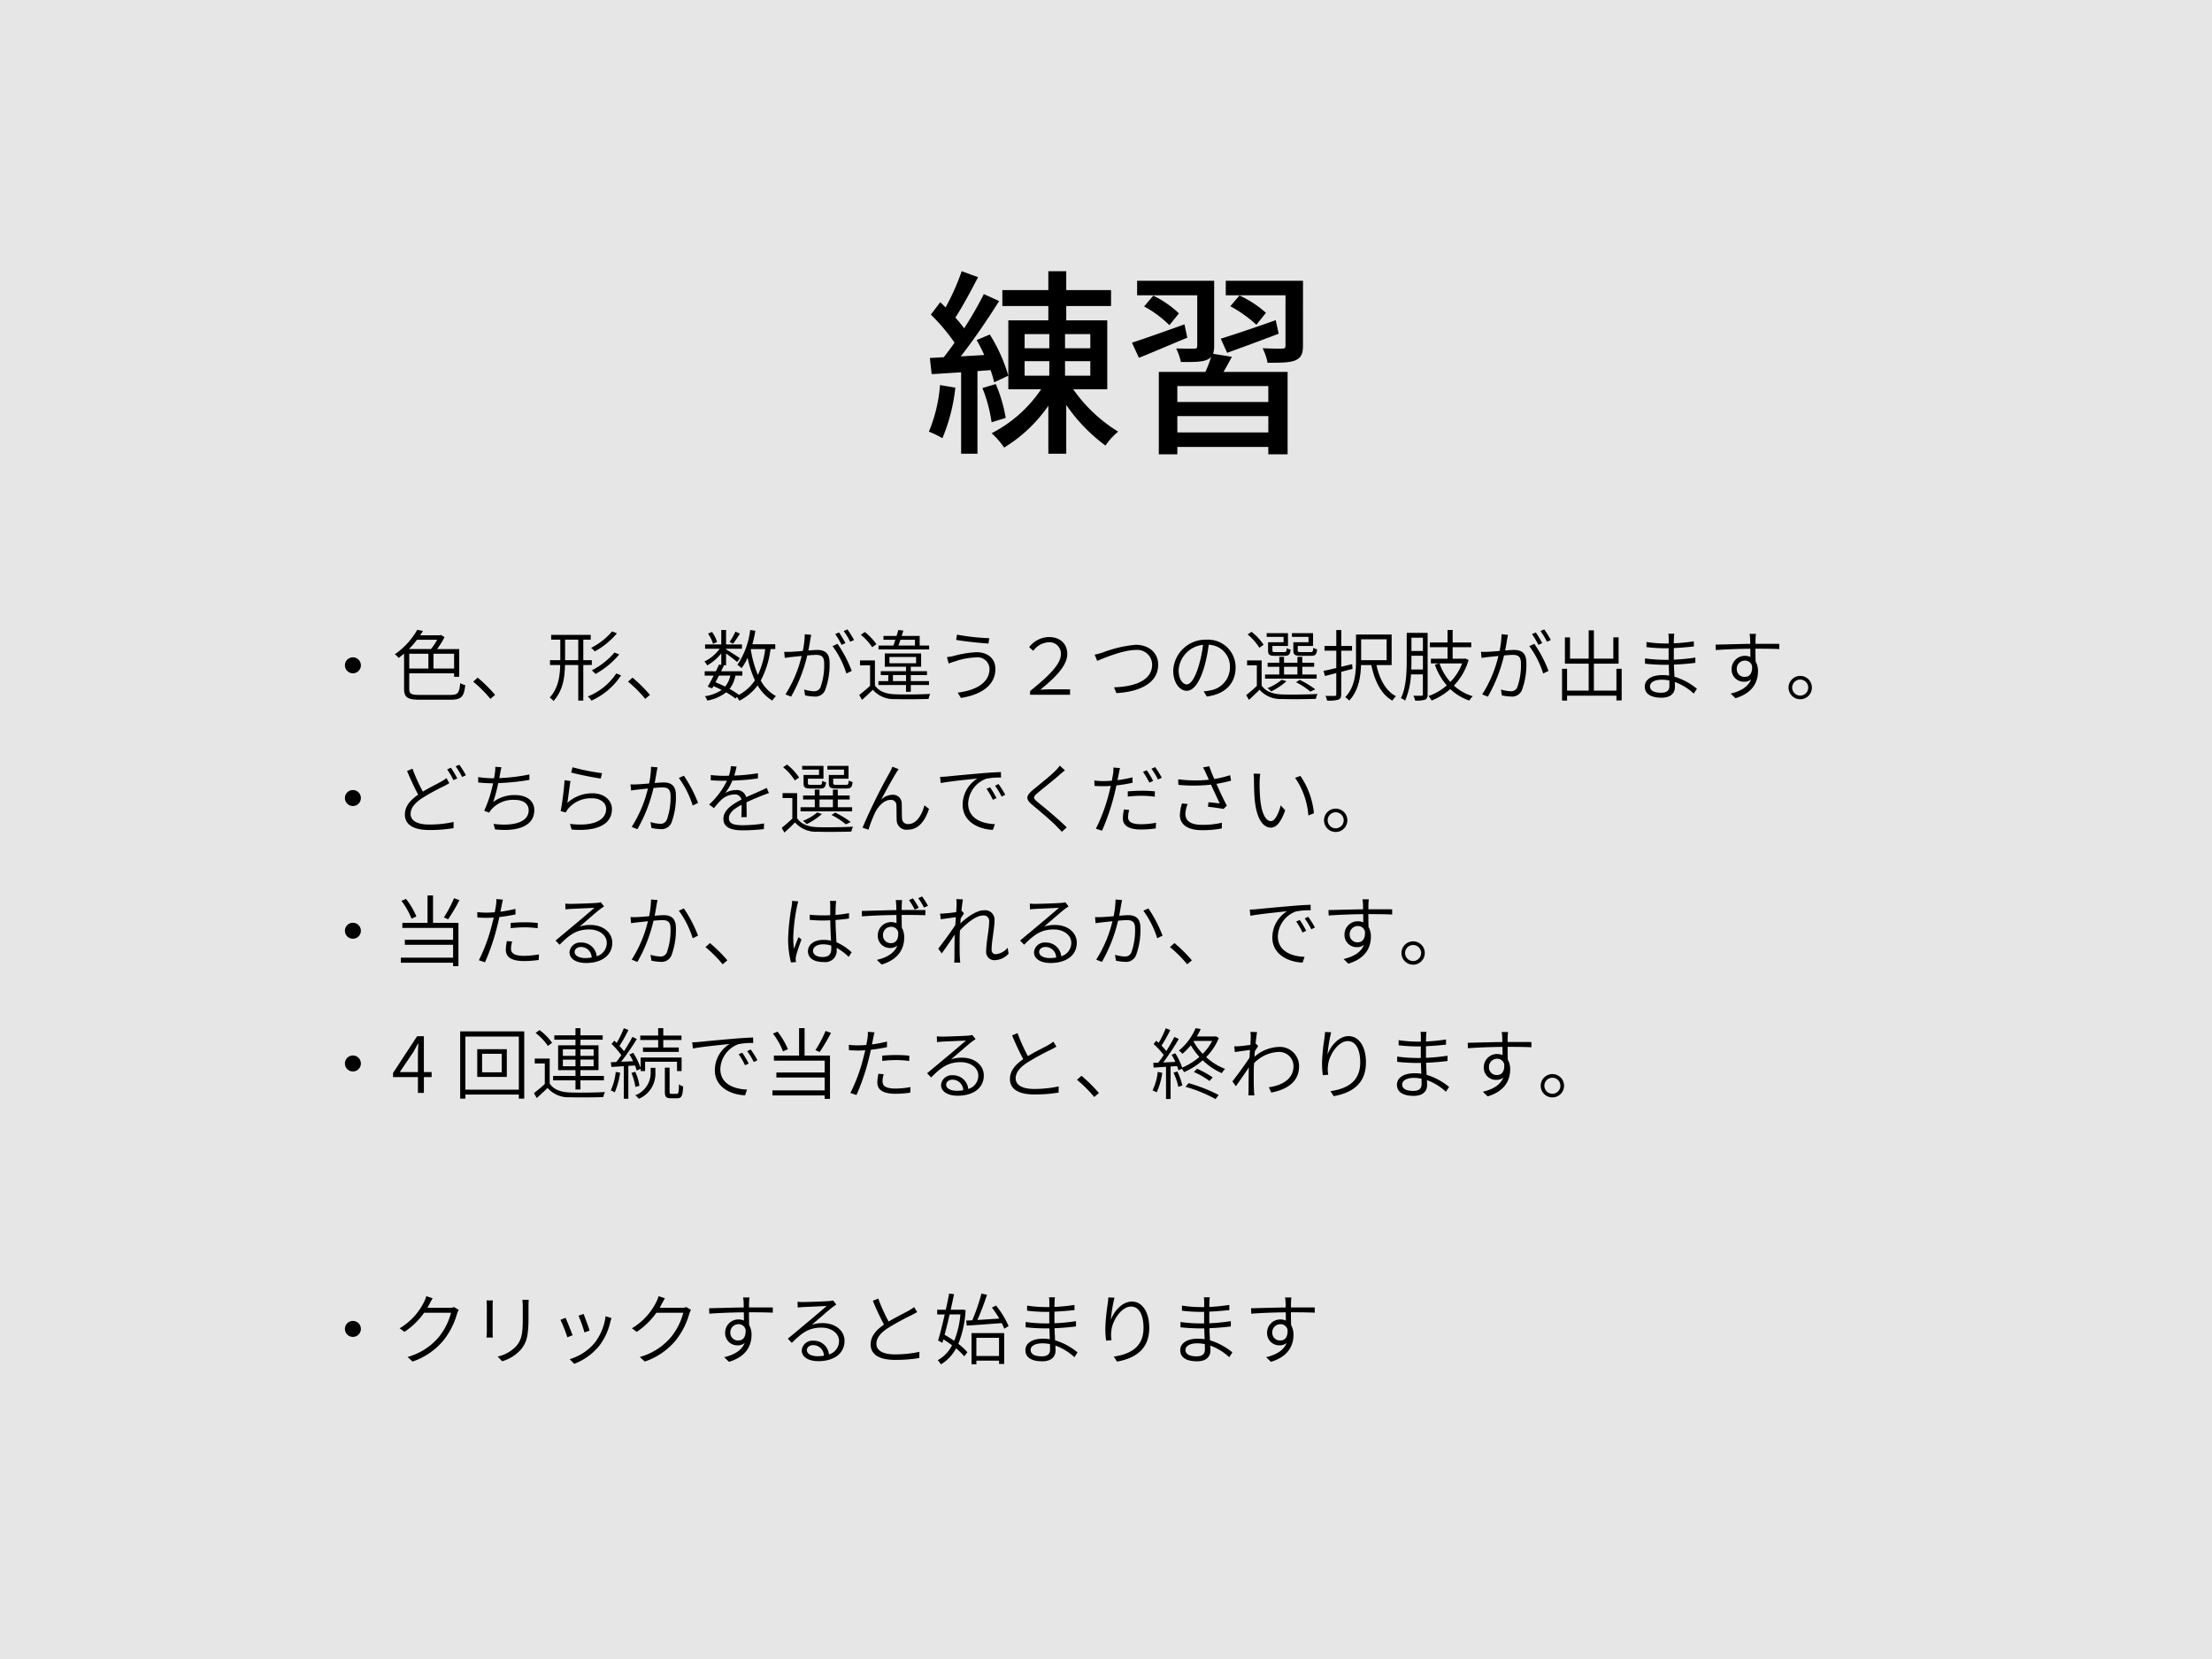 <svg xmlns="http://www.w3.org/2000/svg" viewBox="0 0 400 300"><defs><style>.cls-1{fill:#e6e6e6;}</style></defs><title>introduction</title><g id="固定背景"><rect class="cls-1" width="400" height="300"/></g><g id="テキスト"><path d="M172.759,70.1a32.754,32.754,0,0,1-2.34,9.142,17.058,17.058,0,0,0-2.447-1.187,27.561,27.561,0,0,0,2.016-8.423Zm6.227-9.612a29.387,29.387,0,0,1,3.348,7.451l-2.556,1.189a19.9,19.9,0,0,0-.648-2.2l-2.375.179V82.05H173.8V67.328c-1.944.108-3.743.252-5.327.323l-.324-2.915,2.519-.144c.613-.792,1.3-1.692,1.944-2.627a34.415,34.415,0,0,0-4.283-5.076l1.691-2.232c.325.288.648.613.973.936a43.212,43.212,0,0,0,2.915-6.551l2.952,1.08c-1.26,2.447-2.808,5.327-4.1,7.307a22.244,22.244,0,0,1,1.584,1.944,64.83,64.83,0,0,0,3.564-6.191l2.771,1.259c-2.015,3.2-4.607,7.019-6.947,10.007l4.248-.252a27.03,27.03,0,0,0-1.368-2.7Zm.325,15.874a26.581,26.581,0,0,0-1.656-6.191l2.411-.72a26.858,26.858,0,0,1,1.8,6.119Zm14.757-5.974a27.359,27.359,0,0,0,8.136,7.667,11.749,11.749,0,0,0-2.3,2.519,30.739,30.739,0,0,1-7.091-7.344v8.82h-3.24V73.375a26.426,26.426,0,0,1-7.991,7.559,14.113,14.113,0,0,0-2.267-2.591,24,24,0,0,0,8.962-7.955h-5.939V57.933h7.235V55.341h-8.315V52.462h8.315v-3.42h3.24v3.42h8.1v2.879h-8.1v2.592h7.415V70.388Zm-8.782-7.415h4.463V60.417h-4.463Zm0,4.966h4.463V65.312h-4.463Zm11.878-7.522h-4.571v2.556h4.571Zm0,4.895h-4.571v2.627h4.571Z"/><path d="M214.7,61.064c-3.06,1.26-6.192,2.628-8.747,3.636l-1.26-2.735c2.448-.792,5.975-2.052,9.5-3.313Zm8.063,3.457c-.5.935-1.009,1.871-1.512,2.735h11.59v14.9h-3.491V80.826H212.9v1.332h-3.348v-14.9h8.423a23.624,23.624,0,0,0,1.044-2.735,2.051,2.051,0,0,1-.756.539c-1.008.432-2.52.4-4.715.4a10.471,10.471,0,0,0-.864-2.448c1.44.036,2.807.036,3.239.036.468,0,.577-.144.577-.5V53.4H205.627V50.77h13.931V62.54a5.022,5.022,0,0,1-.18,1.44Zm-11.3-5.724a20.113,20.113,0,0,0-4.571-3.384l1.655-1.943a18.1,18.1,0,0,1,4.644,3.2Zm17.89,11.015H212.9v2.879h16.45Zm0,8.386V75.247H212.9V78.2Zm-8.6-16.954c2.556-.792,6.3-2.052,9.935-3.348l.54,2.449c-3.2,1.223-6.623,2.483-9.324,3.455Zm14.866,1.26c0,1.476-.324,2.2-1.4,2.664-1.044.432-2.664.432-5,.432a10.324,10.324,0,0,0-.9-2.627c1.511.071,3.095.071,3.563.071.468-.036.576-.144.576-.54V53.4h-10.8V50.77h13.966Zm-8.423-3.779a23.441,23.441,0,0,0-4.715-3.348l1.655-1.943a19.342,19.342,0,0,1,4.788,3.131Z"/><path d="M63.815,118.866a1.443,1.443,0,1,1-1.442,1.443A1.441,1.441,0,0,1,63.815,118.866Z"/><path d="M81.485,125.66c1.359,0,1.569-.392,1.737-2.13a2.658,2.658,0,0,0,.911.351c-.224,2.031-.616,2.647-2.648,2.647H75.924c-2.185,0-2.857-.378-2.857-1.989v-6.346c-.322.267-.645.534-.995.786a2.352,2.352,0,0,0-.686-.659,13.375,13.375,0,0,0,4.062-4.426l1.036.2c-.153.252-.321.517-.5.784h3.586l.183-.056.63.392a13.926,13.926,0,0,1-1.345,2.157H83.04v5.015h-.924v-.63H74.005v2.8c0,.882.28,1.106,1.835,1.106Zm-6.079-9.973a17.446,17.446,0,0,1-1.457,1.68h3.992a12.091,12.091,0,0,0,1.121-1.68Zm-1.4,5.21h3.46v-2.675h-3.46Zm8.111-2.675H78.39V120.9h3.726Z"/><path d="M88.678,126.374a22.486,22.486,0,0,0-3.11-3.109l.812-.729a26.45,26.45,0,0,1,3.152,3.124Z"/><path d="M105.479,120.253v6.43h-.91v-6.43h-2.4c-.042,2.353-.406,4.664-2.073,6.514a3.678,3.678,0,0,0-.686-.631c1.526-1.681,1.835-3.768,1.891-5.883H99.456v-.868h1.863v-3.712H99.666V114.8h7.158v.869h-1.345v3.712h1.541v.868Zm-.91-.868v-3.712h-2.381v3.712Zm7.746,2.731a12.559,12.559,0,0,1-5.365,4.58,3.363,3.363,0,0,0-.658-.756,11.093,11.093,0,0,0,5.154-4.161Zm-.756-7.593a14.1,14.1,0,0,1-4.007,3.279,3.685,3.685,0,0,0-.672-.645,12.2,12.2,0,0,0,3.81-2.983Zm.42,3.825a15.338,15.338,0,0,1-4.3,3.53,4.869,4.869,0,0,0-.658-.658,13.532,13.532,0,0,0,4.1-3.222Z"/><path d="M116.678,126.374a22.431,22.431,0,0,0-3.11-3.109l.812-.729a26.45,26.45,0,0,1,3.152,3.124Z"/><path d="M139.334,117.367a16.28,16.28,0,0,1-1.765,5.688,6.91,6.91,0,0,0,2.76,2.829,3.645,3.645,0,0,0-.673.8A7.7,7.7,0,0,1,137,123.937a9.1,9.1,0,0,1-3.306,2.773,5.348,5.348,0,0,0-.434-.672l-.266.28a13.53,13.53,0,0,0-1.681-1.121,7.74,7.74,0,0,1-3.418,1.486,2.167,2.167,0,0,0-.434-.785,7.191,7.191,0,0,0,3.039-1.134c-.49-.252-.98-.477-1.484-.687l-.239.406-.8-.308c.321-.546.7-1.261,1.078-2h-1.625v-.784h2.017c.21-.435.42-.855.588-1.233l.393.084v-2.088a9,9,0,0,1-2.536,2.172,2.839,2.839,0,0,0-.518-.7,7.488,7.488,0,0,0,2.774-2.311H127.5v-.785h2.928v-2.605h.868v2.605h2.871v.785h-2.871v.112c.6.349,2.129,1.33,2.508,1.61l-.519.673c-.364-.337-1.3-1.051-1.989-1.541v2.143h-.532l.139.028c-.153.336-.322.686-.5,1.051h3.838v.784h-1.26a5.506,5.506,0,0,1-1.051,2.409,11.745,11.745,0,0,1,1.681,1.065,7.88,7.88,0,0,0,2.9-2.633,18.221,18.221,0,0,1-1.317-4.091,10.258,10.258,0,0,1-1.092,1.905,5.635,5.635,0,0,0-.757-.616,14.215,14.215,0,0,0,2.311-6.289l.939.14a21.6,21.6,0,0,1-.546,2.437h4.145v.868Zm-10.394-.952a6.849,6.849,0,0,0-.9-1.835l.715-.309a6.79,6.79,0,0,1,.924,1.822Zm1.065,5.757c-.21.42-.42.826-.63,1.2.588.238,1.19.5,1.751.784a4.606,4.606,0,0,0,.938-1.989Zm3.8-7.592c-.406.63-.869,1.358-1.247,1.82l-.631-.307a12.438,12.438,0,0,0,1.065-1.877Zm1.961,2.871a19.633,19.633,0,0,0,1.288,4.6,15.538,15.538,0,0,0,1.317-4.679H135.79Z"/><path d="M146.694,114.8c-.042.238-.1.5-.153.757-.057.406-.2,1.274-.364,2.073.672-.057,1.274-.1,1.625-.1,1.19,0,2.213.448,2.213,2.3a13.211,13.211,0,0,1-.813,4.986,1.9,1.9,0,0,1-1.989,1.135,8.4,8.4,0,0,1-1.625-.2l-.168-1.065a6.479,6.479,0,0,0,1.709.309,1.205,1.205,0,0,0,1.247-.729,11.752,11.752,0,0,0,.658-4.314c0-1.3-.589-1.527-1.471-1.527-.35,0-.938.042-1.583.1a27.975,27.975,0,0,1-2.927,7.452l-1.023-.406a22.409,22.409,0,0,0,2.928-6.948c-.757.07-1.471.154-1.85.183-.322.042-.839.111-1.19.168l-.112-1.107a11.54,11.54,0,0,0,1.191,0c.476-.015,1.3-.085,2.171-.154a16.364,16.364,0,0,0,.364-3.026Zm4.763,1.625a23.053,23.053,0,0,1,2.564,4.9l-.967.463a16.636,16.636,0,0,0-2.507-4.945Zm.729.182a15.411,15.411,0,0,0-1.149-1.947l.687-.294a20.392,20.392,0,0,1,1.162,1.933Zm1.554-.56a11.586,11.586,0,0,0-1.177-1.934l.687-.294a18.52,18.52,0,0,1,1.19,1.919Z"/><path d="M158.216,123.937c.685,1.065,1.961,1.555,3.641,1.611,1.527.07,4.721.028,6.36-.07a2.963,2.963,0,0,0-.294.911c-1.541.055-4.511.084-6.052.027a4.988,4.988,0,0,1-4.034-1.681c-.63.617-1.275,1.219-1.961,1.822l-.5-.883c.588-.462,1.316-1.051,1.961-1.653v-3.712h-1.821v-.882h2.7Zm-.5-6.906a10.24,10.24,0,0,0-2.045-2.241l.714-.5a10.155,10.155,0,0,1,2.1,2.2Zm6.121,6.836h-4.986v-.7h1.779v-1.092h-1.359v-.7h4.566v-.811h-3.838v-2.4h6.569v2.4H164.7v.811h2.928v.7H164.7v1.092h3.291v.7H164.7V125.1h-.869Zm4.175-6.429h-9.148v-.7h2.69c.112-.322.238-.673.35-1.05h-2.143V115h2.367c.112-.378.225-.742.322-1.078l.9.111c-.084.309-.2.631-.294.967h3.25v1.737h1.709Zm-7.172,2.493h4.818V118.8h-4.818Zm3,3.235v-1.092h-2.367v1.092Zm-1.008-7.479c-.126.377-.253.742-.364,1.05h2.983v-1.05Z"/><path d="M176.516,118.88a12.68,12.68,0,0,0-3.81.715,10.93,10.93,0,0,0-1.149.391l-.323-1.162a8.108,8.108,0,0,0,1.234-.21,18.247,18.247,0,0,1,4.132-.673c1.933,0,3.4,1.08,3.4,3.027,0,3.011-2.676,4.692-6.233,5.238l-.589-.952c3.347-.435,5.757-1.793,5.757-4.328A2.143,2.143,0,0,0,176.516,118.88Zm2.381-3.474-.154.967c-1.527-.1-4.286-.379-5.842-.658l.155-.953A40.228,40.228,0,0,0,178.9,115.406Z"/><path d="M186.271,124.959c3.292-2.633,5.576-4.846,5.576-6.653a2.061,2.061,0,0,0-2.242-2.158,3.677,3.677,0,0,0-2.759,1.541l-.742-.658a4.62,4.62,0,0,1,3.557-1.835c2.018,0,3.334,1.177,3.334,3.082,0,2.087-2.171,4.258-4.875,6.444.561-.029,1.093-.071,1.639-.071h3.74v.981h-7.228Z"/><path d="M199.431,117.983a22.255,22.255,0,0,1,5.925-1.386c2.255,0,4.077,1.317,4.077,3.6,0,3.362-3.376,4.9-7.551,5.141l-.434-1.051c3.614-.1,6.892-1.19,6.892-4.1a2.681,2.681,0,0,0-3-2.648c-2.325,0-5.911,1.555-6.934,1.961l-.462-1.12A12.1,12.1,0,0,0,199.431,117.983Z"/><path d="M217.661,125.016a8.568,8.568,0,0,0,1.163-.168,4.225,4.225,0,0,0,3.586-4.175,3.932,3.932,0,0,0-3.839-4.076,26.965,26.965,0,0,1-.812,4.034c-.854,2.857-1.947,4.286-3.194,4.286-1.176,0-2.409-1.387-2.409-3.67a5.857,5.857,0,0,1,6.009-5.574,4.976,4.976,0,0,1,5.268,5.042c0,2.9-1.934,4.833-5.2,5.239Zm-.9-4.609a21.632,21.632,0,0,0,.784-3.8,4.925,4.925,0,0,0-4.412,4.567c0,1.806.854,2.591,1.47,2.591S216.036,122.845,216.765,120.407Z"/><path d="M228.146,123.951c.686,1.065,1.96,1.555,3.656,1.625,1.554.056,4.8.014,6.457-.084a2.994,2.994,0,0,0-.309.882c-1.54.057-4.566.084-6.121.028a5.028,5.028,0,0,1-4.061-1.68c-.6.616-1.247,1.218-1.92,1.835l-.491-.855c.589-.463,1.289-1.079,1.919-1.667v-3.726h-1.764v-.882h2.634Zm-.42-6.822a9.637,9.637,0,0,0-2.116-2.4l.714-.476A9.781,9.781,0,0,1,228.5,116.6Zm10.365,5.59h-9.329v-.743h2.577v-1.4h-2.115v-.728h2.115v-1.065h.854v1.065h2.424v-1.065h.882v1.065h2.144v.728H235.5v1.4h2.592Zm-5.982-7.551h-3.053V114.5h3.852v2.311h-2.815v.8c0,.252.069.309.546.309h1.583c.349,0,.42-.084.462-.728a1.741,1.741,0,0,0,.7.265c-.1.9-.336,1.135-1.036,1.135h-1.793c-.994,0-1.247-.2-1.247-.981v-1.47h2.8Zm.519,8.026a12.115,12.115,0,0,1-2.76,1.835,3.5,3.5,0,0,0-.686-.588,9.177,9.177,0,0,0,2.605-1.527Zm-.435-1.218h2.424v-1.4h-2.424Zm4.427-6.808h-3V114.5h3.824v2.311h-2.773v.785c0,.265.084.322.574.322H237c.364,0,.435-.1.477-.785a2.075,2.075,0,0,0,.7.28c-.084.939-.336,1.177-1.065,1.177h-1.933c-1.023,0-1.3-.2-1.3-.981v-1.47h2.746Zm.336,9.9a12.753,12.753,0,0,0-2.592-1.694l.659-.435a16.919,16.919,0,0,1,2.816,1.709Z"/><path d="M244.583,120.953c-.673.183-1.373.364-2.046.532v4.035c0,.588-.153.84-.517,1a6.318,6.318,0,0,1-2.045.168,2.723,2.723,0,0,0-.295-.855c.785.027,1.47.014,1.667.014s.294-.084.294-.308V121.71c-.743.2-1.443.378-2.059.532l-.238-.925c.644-.126,1.428-.307,2.3-.518v-3.138h-2.129v-.854h2.129v-2.871h.9v2.871h1.947v.854h-1.947v2.914l1.962-.476Zm4.328-.686c.546,2.536,1.681,4.692,3.529,5.631a4.583,4.583,0,0,0-.658.8c-2-1.134-3.193-3.487-3.8-6.429h-1.863c-.069,2.115-.462,4.678-2.143,6.416a4.264,4.264,0,0,0-.714-.617c1.779-1.849,1.947-4.5,1.947-6.584v-4.748h6.443v5.533Zm-2.773-4.664v3.782h4.608V115.6Z"/><path d="M258.162,125.548c0,.518-.111.812-.462.98a5.489,5.489,0,0,1-1.806.155,3.787,3.787,0,0,0-.3-.883c.672.028,1.26.013,1.443.013s.266-.069.266-.265v-3.6H255.15a13.551,13.551,0,0,1-1.064,4.748,2.687,2.687,0,0,0-.756-.448c.966-1.961,1.05-4.748,1.05-6.808v-5h3.782Zm-.854-4.483v-2.479h-2.074v.854c0,.5-.013,1.051-.027,1.625Zm-2.074-5.743v2.4h2.074v-2.4Zm10.338,4.021a11.192,11.192,0,0,1-2.661,4.636,8.723,8.723,0,0,0,3.418,1.919,3.8,3.8,0,0,0-.631.785,9.535,9.535,0,0,1-3.445-2.074,11.528,11.528,0,0,1-3.376,2.074,3.27,3.27,0,0,0-.561-.813,9.852,9.852,0,0,0,3.306-1.933,11.3,11.3,0,0,1-2.143-3.74l.7-.224h-1.429v-.855h3.012v-2.087h-3.195v-.854h3.195v-2.255h.924v2.255h3.362v.854h-3.362v2.087h2.1l.168-.042Zm-5.253.63a9.619,9.619,0,0,0,1.948,3.347,9.632,9.632,0,0,0,2.129-3.347Z"/><path d="M272.694,114.8c-.042.238-.1.5-.153.757-.057.406-.2,1.274-.364,2.073.672-.057,1.274-.1,1.625-.1,1.19,0,2.213.448,2.213,2.3a13.211,13.211,0,0,1-.813,4.986,1.9,1.9,0,0,1-1.989,1.135,8.4,8.4,0,0,1-1.625-.2l-.168-1.065a6.479,6.479,0,0,0,1.709.309,1.205,1.205,0,0,0,1.247-.729,11.752,11.752,0,0,0,.658-4.314c0-1.3-.589-1.527-1.471-1.527-.35,0-.938.042-1.583.1a27.975,27.975,0,0,1-2.927,7.452l-1.023-.406a22.409,22.409,0,0,0,2.928-6.948c-.757.07-1.471.154-1.85.183-.322.042-.839.111-1.19.168l-.112-1.107a11.54,11.54,0,0,0,1.191,0c.476-.015,1.3-.085,2.171-.154a16.364,16.364,0,0,0,.364-3.026Zm4.763,1.625a23.053,23.053,0,0,1,2.564,4.9l-.967.463a16.636,16.636,0,0,0-2.507-4.945Zm.729.182a15.411,15.411,0,0,0-1.149-1.947l.687-.294a20.392,20.392,0,0,1,1.162,1.933Zm1.554-.56a11.586,11.586,0,0,0-1.177-1.934l.687-.294a18.52,18.52,0,0,1,1.19,1.919Z"/><path d="M293.25,120.939v5.715H292.3V125.8h-8.923v.883h-.91v-5.744h.91v3.951h3.908v-4.875h-4.3v-4.748h.925V119.1h3.376v-5.113h.939V119.1h3.515v-3.852h.953v4.763h-4.468v4.875H292.3v-3.951Z"/><path d="M306.284,125.422a10.124,10.124,0,0,0-3.432-2.1c.014.379.028.687.028.911,0,.924-.588,1.933-2.4,1.933-1.961,0-3.053-.7-3.053-2.017,0-1.233,1.205-2.073,3.194-2.073a6.942,6.942,0,0,1,1.219.1c-.029-.658-.057-1.359-.071-1.961h-.8c-.966,0-2.494-.084-3.5-.2v-.953a26.819,26.819,0,0,0,3.516.252h.756v-2.1c-.224.015-.462.015-.7.015a30.319,30.319,0,0,1-3.306-.21v-.925a22.4,22.4,0,0,0,3.292.265h.728v-.952a6.723,6.723,0,0,0-.056-.812h1.065c-.028.238-.056.49-.07.91,0,.169-.014.463-.014.827a31.848,31.848,0,0,0,3.614-.364l.014.938c-1.135.113-2.326.224-3.628.281v2.1a35.6,35.6,0,0,0,3.894-.378v.952c-1.331.169-2.563.267-3.88.323.028.743.07,1.512.1,2.185a11.64,11.64,0,0,1,4.062,2.186Zm-4.413-2.367a7.352,7.352,0,0,0-1.372-.141c-1.387,0-2.13.532-2.13,1.191s.561,1.163,2,1.163c.813,0,1.514-.239,1.514-1.233C301.886,123.783,301.871,123.433,301.871,123.055Z"/><path d="M317.44,117.3c0,.812.014,1.682.028,2.311a3.458,3.458,0,0,1,.434,1.751c0,1.892-.882,3.937-4.076,4.9l-.868-.84c1.9-.448,3.18-1.261,3.7-2.577a1.861,1.861,0,0,1-1.259.433,2.2,2.2,0,0,1-2.27-2.3,2.391,2.391,0,0,1,2.4-2.381,2.473,2.473,0,0,1,1,.2l-.014-1.484c-2.115.013-4.511.112-6.248.238l-.027-.981c1.541-.028,4.145-.112,6.26-.14-.013-.42-.013-.784-.027-.994a5.245,5.245,0,0,0-.1-.813h1.163a7.052,7.052,0,0,0-.07.8c-.014.238-.014.589-.014,1h.294c1.738,0,3.376,0,4.006.014v.938c-.77-.042-2-.07-4.019-.07Zm-.616,3.124a1.283,1.283,0,0,0-1.3-.967,1.461,1.461,0,0,0-1.457,1.514,1.377,1.377,0,0,0,1.471,1.428C316.39,122.4,316.922,121.724,316.824,120.421Z"/><path d="M327.645,124.329a2.109,2.109,0,1,1-2.116-2.1A2.1,2.1,0,0,1,327.645,124.329Zm-.66,0a1.45,1.45,0,1,0-1.456,1.457A1.451,1.451,0,0,0,326.985,124.329Z"/><path d="M63.815,142.866a1.443,1.443,0,1,1-1.442,1.443A1.441,1.441,0,0,1,63.815,142.866Z"/><path d="M81.247,141.619c-.294.183-.6.351-1,.561a39.269,39.269,0,0,0-3.907,2.143c-1.317.868-2.088,1.793-2.088,2.858,0,1.176,1.107,1.919,3.348,1.919a20.15,20.15,0,0,0,4.427-.462l-.014,1.12a26.782,26.782,0,0,1-4.371.336c-2.577,0-4.426-.784-4.426-2.8,0-1.415.883-2.55,2.409-3.6-.63-1.12-1.373-2.773-2.017-4.272l.981-.42a30.688,30.688,0,0,0,1.877,4.146c1.246-.756,2.577-1.386,3.333-1.821a6.591,6.591,0,0,0,.939-.616Zm.3-2.787a18.519,18.519,0,0,1,1.148,1.933l-.7.308a15.291,15.291,0,0,0-1.135-1.947Zm1.512-.546a16.522,16.522,0,0,1,1.191,1.9l-.686.323a12.732,12.732,0,0,0-1.177-1.933Z"/><path d="M95.737,141.031a45.371,45.371,0,0,1-5.645.588,25.528,25.528,0,0,1-.91,3.418,6.254,6.254,0,0,1,3.978-1.261c2.2,0,3.46,1.135,3.46,2.718,0,2.858-2.942,3.937-7.1,3.488l-.266-1c3.236.435,6.345-.139,6.345-2.465,0-1.079-.868-1.876-2.535-1.876a5.29,5.29,0,0,0-4.146,1.666,3.064,3.064,0,0,0-.449.644l-.91-.336a22.666,22.666,0,0,0,1.6-4.973h-.1c-.91,0-1.793-.07-2.577-.139l-.015-.981a18.3,18.3,0,0,0,2.578.21h.294c.07-.379.126-.7.154-.953a6.175,6.175,0,0,0,.07-1.106l1.121.07c-.1.336-.168.756-.239,1.106-.042.225-.084.519-.153.855a33.1,33.1,0,0,0,5.435-.658Z"/><path d="M102.594,145.191a6.616,6.616,0,0,1,4.566-1.737c2.073,0,3.5,1.247,3.5,2.872,0,2.465-2.255,4.105-7.284,3.684l-.308-1.023c4.412.533,6.541-.77,6.541-2.7,0-1.135-1.064-1.933-2.507-1.933a5.414,5.414,0,0,0-4.356,1.877,2.385,2.385,0,0,0-.407.686l-.952-.238a49.5,49.5,0,0,0,.7-5.589l1.079.141C102.986,142.193,102.748,144.281,102.594,145.191Zm.938-6.443a39.84,39.84,0,0,0,5.337,1.064l-.238.967c-1.3-.168-4.3-.785-5.351-1.079Z"/><path d="M118.905,138.762c-.056.238-.112.5-.154.77-.07.393-.21,1.261-.364,2.06.672-.057,1.274-.1,1.625-.1,1.19,0,2.213.448,2.213,2.3a13.335,13.335,0,0,1-.813,5,1.935,1.935,0,0,1-1.989,1.135,8.236,8.236,0,0,1-1.625-.21l-.168-1.065a6.293,6.293,0,0,0,1.709.308,1.2,1.2,0,0,0,1.247-.728,12.032,12.032,0,0,0,.672-4.314c0-1.3-.6-1.527-1.5-1.527-.35,0-.939.042-1.582.1a27.418,27.418,0,0,1-2.914,7.452l-1.037-.406a22.659,22.659,0,0,0,2.942-6.948c-.757.084-1.471.154-1.849.2-.308.029-.855.1-1.2.155l-.1-1.107a11.54,11.54,0,0,0,1.191,0c.462-.015,1.3-.085,2.171-.154a16.324,16.324,0,0,0,.351-3.026Zm4.762,1.512a24.131,24.131,0,0,1,2.563,4.917l-.965.477a17.031,17.031,0,0,0-2.508-4.987Z"/><path d="M134.054,147.769c.042-.546.055-1.5.055-2.242-1.331.7-2.3,1.457-2.3,2.41,0,1.149,1.149,1.289,2.591,1.289a24.335,24.335,0,0,0,3.769-.323l-.042,1.023a35.666,35.666,0,0,1-3.769.224c-1.946,0-3.544-.406-3.544-2.073,0-1.611,1.64-2.647,3.264-3.488a1.175,1.175,0,0,0-1.288-.924,3.587,3.587,0,0,0-2.424,1.036c-.391.378-.8.883-1.261,1.429l-.868-.645a14.351,14.351,0,0,0,3.222-4.3H130.8c-.588,0-1.5-.029-2.27-.084v-.954a19.813,19.813,0,0,0,2.325.141c.309,0,.617,0,.953-.015a7.567,7.567,0,0,0,.365-1.736l1.022.084a13.959,13.959,0,0,1-.421,1.625,32.38,32.38,0,0,0,4.287-.421v.939a40.078,40.078,0,0,1-4.623.392,9.791,9.791,0,0,1-1.316,2.27,3.887,3.887,0,0,1,1.975-.561,1.744,1.744,0,0,1,1.835,1.289c1.008-.476,1.891-.812,2.647-1.176.393-.168.715-.323,1.064-.505l.407.938c-.322.1-.784.28-1.149.421-.812.322-1.835.729-2.913,1.246.014.8.028,2,.042,2.69Z"/><path d="M144.146,147.951c.686,1.065,1.96,1.555,3.656,1.625,1.554.056,4.8.014,6.457-.084a2.994,2.994,0,0,0-.309.882c-1.54.057-4.566.084-6.121.028a5.028,5.028,0,0,1-4.061-1.68c-.6.616-1.247,1.218-1.92,1.835l-.491-.855c.589-.463,1.289-1.079,1.919-1.667v-3.726h-1.764v-.882h2.634Zm-.42-6.822a9.637,9.637,0,0,0-2.116-2.395l.714-.476A9.781,9.781,0,0,1,144.5,140.6Zm10.365,5.59h-9.329v-.743h2.577v-1.4h-2.115v-.728h2.115v-1.065h.854v1.065h2.424v-1.065h.882v1.065h2.144v.728H151.5v1.4h2.592Zm-5.982-7.551h-3.053V138.5h3.852v2.311h-2.815v.8c0,.252.069.309.546.309h1.583c.349,0,.42-.084.462-.728a1.741,1.741,0,0,0,.7.265c-.1.9-.336,1.135-1.036,1.135h-1.793c-.994,0-1.247-.2-1.247-.981v-1.47h2.8Zm.519,8.026a12.115,12.115,0,0,1-2.76,1.835,3.5,3.5,0,0,0-.686-.588,9.177,9.177,0,0,0,2.605-1.527Zm-.435-1.218h2.424v-1.4h-2.424Zm4.427-6.808h-3V138.5h3.824v2.311h-2.773v.785c0,.265.084.322.574.322H153c.364,0,.435-.1.477-.785a2.075,2.075,0,0,0,.7.28c-.084.939-.336,1.177-1.065,1.177h-1.933c-1.023,0-1.3-.2-1.3-.981v-1.47h2.746Zm.336,9.9a12.753,12.753,0,0,0-2.592-1.694l.659-.435a16.919,16.919,0,0,1,2.816,1.709Z"/><path d="M162.054,139.771c-.6.952-2,3.488-2.732,4.86a3.042,3.042,0,0,1,2.116-.91,1.569,1.569,0,0,1,1.624,1.667c.028.854.014,1.919.056,2.6a1.027,1.027,0,0,0,1.149,1.023c1.611,0,2.535-1.961,2.9-3.39l.826.658c-.742,2.213-1.89,3.754-3.88,3.754a1.744,1.744,0,0,1-1.961-1.723c-.042-.827-.013-1.891-.055-2.675a.957.957,0,0,0-1.051-.994c-1.149,0-2.228,1.148-2.774,2.241a22.775,22.775,0,0,0-1.218,3.151l-1.078-.364a101.318,101.318,0,0,1,4.93-10.016c.168-.322.322-.63.476-1.008l1.121.448A5.493,5.493,0,0,0,162.054,139.771Z"/><path d="M171.207,140.415c.855-.084,3.544-.351,6.093-.561,1.527-.139,2.788-.209,3.7-.238l.014.995a11.434,11.434,0,0,0-2.717.224,4.976,4.976,0,0,0-3.222,4.469c0,2.787,2.591,3.641,4.832,3.725l-.364,1.037c-2.493-.084-5.463-1.428-5.463-4.539a5.609,5.609,0,0,1,2.662-4.748c-1.219.14-5.141.518-6.626.826l-.126-1.12C170.521,140.471,170.94,140.443,171.207,140.415Zm8.992,3.908-.658.308a12.8,12.8,0,0,0-1.148-1.989l.644-.28A17.467,17.467,0,0,1,180.2,144.323Zm1.583-.6-.658.322a13.794,13.794,0,0,0-1.19-1.961l.629-.309A17.271,17.271,0,0,1,181.782,143.721Z"/><path d="M192.575,139.294c-.266.21-.686.574-.9.757-.967.854-3,2.465-4.034,3.334-.855.728-.87.952.055,1.709,1.3,1.036,3.852,3.165,5.2,4.524l-.882.8c-.267-.308-.631-.658-.911-.952-.756-.826-3.11-2.83-4.413-3.9s-1.134-1.68.084-2.716c1.037-.87,3.18-2.55,4.119-3.517a5.227,5.227,0,0,0,.743-.882Z"/><path d="M204.8,141.55a27.286,27.286,0,0,1-2.914.475c-.126.6-.279,1.247-.434,1.85a39.952,39.952,0,0,1-2.172,6.345l-1.106-.365a31.079,31.079,0,0,0,2.311-6.2c.126-.475.252-1.008.378-1.541-.475.042-.938.057-1.344.057-.6,0-1.092-.015-1.6-.057l-.028-.98a12.268,12.268,0,0,0,1.653.112c.462,0,.967-.028,1.513-.07.1-.532.182-.994.224-1.288a5.013,5.013,0,0,0,.056-1.093l1.2.1c-.084.295-.183.8-.238,1.064l-.225,1.121a23.349,23.349,0,0,0,2.718-.518Zm-.6,4.916a5.032,5.032,0,0,0-.21,1.261c0,.658.309,1.317,2.368,1.317a14.011,14.011,0,0,0,2.689-.267L209,149.8a18.165,18.165,0,0,1-2.661.2c-2.157,0-3.292-.658-3.292-2.031a8.848,8.848,0,0,1,.2-1.6Zm-.265-3.362c.714-.056,1.61-.112,2.507-.112a22.242,22.242,0,0,1,2.4.112l-.028.967a17.454,17.454,0,0,0-2.325-.169c-.855,0-1.709.057-2.549.141Zm3.908-1.583a17.291,17.291,0,0,0-1.149-1.947l.672-.294a17.359,17.359,0,0,1,1.162,1.933Zm1.05-2.8a16.377,16.377,0,0,1,1.191,1.919l-.686.322a12.977,12.977,0,0,0-1.177-1.947Z"/><path d="M222.62,141.171c-.869.225-1.793.434-2.647.574.475,1.093,1.246,2.76,1.877,3.937l-.6.6c-.56-.112-1.933-.308-2.815-.392l.1-.813c.547.042,1.556.154,2.032.21-.42-.9-1.149-2.423-1.569-3.4a28.719,28.719,0,0,1-5.911.042l-.028-1.009A23.93,23.93,0,0,0,218.6,141l-.491-1.093a9.533,9.533,0,0,0-.574-1.134l1.135-.211c.336.967.6,1.57.91,2.3a17.656,17.656,0,0,0,2.858-.686Zm-7.858,4.217a5.275,5.275,0,0,0-.407,1.764c0,1.261.9,2,2.984,2a14.576,14.576,0,0,0,3.614-.378l-.014,1.036a17.962,17.962,0,0,1-3.614.309c-2.55,0-3.964-1.022-3.964-2.731a7.87,7.87,0,0,1,.378-2.1Z"/><path d="M227.781,141.213a31.982,31.982,0,0,0,.113,3.334c.223,2.382.938,3.936,1.946,3.936.715,0,1.387-1.4,1.751-2.843l.812.882c-.826,2.339-1.68,3.138-2.591,3.138-1.26,0-2.521-1.3-2.9-4.875-.127-1.19-.154-2.871-.154-3.683a7.09,7.09,0,0,0-.084-1.206l1.219.029A11.651,11.651,0,0,0,227.781,141.213Zm9.82,5.855-1.009.393a13.661,13.661,0,0,0-2.4-6.808l.967-.337A14.414,14.414,0,0,1,237.6,147.068Z"/><path d="M243.645,148.329a2.109,2.109,0,1,1-2.116-2.1A2.1,2.1,0,0,1,243.645,148.329Zm-.66,0a1.45,1.45,0,1,0-1.456,1.457A1.451,1.451,0,0,0,242.985,148.329Z"/><path d="M63.815,166.866a1.443,1.443,0,1,1-1.442,1.443A1.441,1.441,0,0,1,63.815,166.866Z"/><path d="M78.306,166.88H82.9v7.83h-.966v-.616H72.492v-.924h9.442v-2.325H73.207v-.9h8.727v-2.143H72.759v-.925h4.552v-4.958h.995Zm-3.894-.756A13.292,13.292,0,0,0,72.59,162.9l.827-.35a13.532,13.532,0,0,1,1.877,3.179Zm8.67-3.348a33.672,33.672,0,0,1-2.045,3.46l-.77-.337a21.6,21.6,0,0,0,1.835-3.473Z"/><path d="M93.216,165.354c-.924.2-1.933.364-2.913.476-.127.6-.281,1.246-.435,1.849A40.293,40.293,0,0,1,87.7,174.01l-1.107-.364A30.511,30.511,0,0,0,88.9,167.44c.126-.461.252-.994.378-1.526-.49.042-.939.056-1.345.056-.6,0-1.092-.029-1.6-.056l-.027-.98a12.029,12.029,0,0,0,1.652.1c.462,0,.967-.028,1.513-.07.1-.532.182-.981.224-1.274a5.138,5.138,0,0,0,.056-1.107l1.2.1c-.084.294-.182.8-.238,1.064l-.224,1.121a23.332,23.332,0,0,0,2.717-.518Zm-.6,4.9a5.032,5.032,0,0,0-.21,1.261c0,.672.308,1.331,2.367,1.331a15.224,15.224,0,0,0,2.689-.267l-.042,1.009a18.165,18.165,0,0,1-2.661.2c-2.157,0-3.292-.658-3.292-2.031a8.563,8.563,0,0,1,.2-1.583Zm-.266-3.361c.714-.057,1.61-.113,2.507-.113a21.9,21.9,0,0,1,2.395.126l-.028.952a17.628,17.628,0,0,0-2.325-.168,22.036,22.036,0,0,0-2.549.155Z"/><path d="M109.233,163.9c-.238.168-.532.365-.728.519-.672.5-2.606,2.227-3.712,3.151a5.783,5.783,0,0,1,1.989-.307c2.3,0,3.936,1.372,3.936,3.221,0,2.255-1.891,3.656-4.749,3.656-1.877,0-2.983-.826-2.983-1.933a1.921,1.921,0,0,1,2.087-1.765,2.742,2.742,0,0,1,2.829,2.479,2.516,2.516,0,0,0,1.822-2.437c0-1.386-1.387-2.409-3.166-2.409-2.311,0-3.558.952-5.365,2.759l-.729-.756c1.177-.967,2.97-2.479,3.783-3.152.77-.644,2.535-2.143,3.249-2.759-.742.027-3.628.168-4.342.195-.308.029-.6.042-.9.085l-.028-1.05a7.323,7.323,0,0,0,.939.055c.714,0,4.048-.112,4.776-.181a4.152,4.152,0,0,0,.7-.113Zm-2.241,9.259a1.942,1.942,0,0,0-1.933-1.919c-.659,0-1.149.379-1.149.9,0,.7.841,1.106,1.919,1.106A7.438,7.438,0,0,0,106.992,173.155Z"/><path d="M118.905,162.762c-.056.238-.112.5-.154.77-.07.393-.21,1.261-.364,2.06.672-.057,1.274-.1,1.625-.1,1.19,0,2.213.448,2.213,2.3a13.335,13.335,0,0,1-.813,5,1.935,1.935,0,0,1-1.989,1.135,8.236,8.236,0,0,1-1.625-.21l-.168-1.065a6.293,6.293,0,0,0,1.709.308,1.2,1.2,0,0,0,1.247-.728,12.032,12.032,0,0,0,.672-4.314c0-1.3-.6-1.527-1.5-1.527-.35,0-.939.042-1.582.1a27.418,27.418,0,0,1-2.914,7.452l-1.037-.406a22.659,22.659,0,0,0,2.942-6.948c-.757.084-1.471.154-1.849.2-.308.029-.855.1-1.2.155l-.1-1.107a11.54,11.54,0,0,0,1.191,0c.462-.015,1.3-.085,2.171-.154a16.324,16.324,0,0,0,.351-3.026Zm4.762,1.512a24.131,24.131,0,0,1,2.563,4.917l-.965.477a17.031,17.031,0,0,0-2.508-4.987Z"/><path d="M130.678,174.374a22.431,22.431,0,0,0-3.11-3.109l.812-.729a26.45,26.45,0,0,1,3.152,3.124Z"/><path d="M144.355,163c-.07.21-.167.616-.224.868a33.7,33.7,0,0,0-.686,5.632,15.087,15.087,0,0,0,.14,2.087c.225-.673.574-1.555.812-2.129l.533.42c-.336.938-.841,2.353-.981,3.025a3.077,3.077,0,0,0-.07.6c.015.14.042.336.057.476l-.9.056a16.623,16.623,0,0,1-.518-4.37,41.144,41.144,0,0,1,.644-5.856,7.33,7.33,0,0,0,.084-.91Zm9.12,10.029A10.74,10.74,0,0,0,151.3,171.4v.351a2.053,2.053,0,0,1-2.353,2.213c-1.849,0-2.844-.742-2.844-1.961,0-1.107,1.009-2.045,2.816-2.045a6.856,6.856,0,0,1,1.358.14c-.055-1.107-.126-2.507-.139-3.684-.462.028-.939.042-1.4.042-.785,0-1.5-.056-2.3-.1l-.013-.938c.784.069,1.526.111,2.339.111.462,0,.911-.014,1.373-.027,0-.715-.014-1.345,0-1.751,0-.253-.029-.6-.056-.841h1.134c-.042.28-.07.546-.084.813-.028.392-.028,1.078-.042,1.722a19.956,19.956,0,0,0,2.437-.322v.967c-.77.126-1.6.21-2.437.28.014,1.387.112,2.815.168,4.02a9.486,9.486,0,0,1,2.746,1.821Zm-3.166-2.045a5.064,5.064,0,0,0-1.457-.223c-1.093,0-1.835.49-1.835,1.162,0,.715.7,1.135,1.737,1.135,1.232,0,1.568-.6,1.568-1.555C150.322,171.362,150.322,171.181,150.309,170.984Z"/><path d="M163.328,164.555c1.737,0,3.376.014,4.021.014l-.015.939c-.771-.042-1.989-.057-4.02-.057h-.266c0,.8.014,1.667.028,2.3a3.45,3.45,0,0,1,.434,1.751c0,1.9-.882,3.95-4.076,4.916l-.869-.84c1.919-.448,3.194-1.275,3.712-2.6a1.936,1.936,0,0,1-1.274.448,2.191,2.191,0,0,1-2.27-2.3,2.4,2.4,0,0,1,2.4-2.381,2.678,2.678,0,0,1,.98.182c0-.42,0-.952-.013-1.471-2.1.028-4.5.112-6.234.252l-.028-.98c1.527-.028,4.146-.126,6.247-.154,0-.421-.014-.785-.027-.995a5.754,5.754,0,0,0-.084-.812h1.148c-.014.14-.056.644-.056.812-.014.225-.014.574-.014.981Zm-.91,4.007a1.268,1.268,0,0,0-1.289-.967,1.459,1.459,0,0,0-1.457,1.512,1.385,1.385,0,0,0,1.457,1.443C162,170.55,162.516,169.864,162.418,168.562Zm3-4.077a17,17,0,0,0-1.036-1.723l.7-.308c.336.462.771,1.191,1.065,1.709Zm1.667-.364a11.718,11.718,0,0,0-1.036-1.709l.7-.308a17.37,17.37,0,0,1,1.065,1.695Z"/><path d="M182.385,172.455a3.543,3.543,0,0,1-2.535,1.177,1.483,1.483,0,0,1-1.513-1.695c0-1.555.532-3.866.532-5.239a1,1,0,0,0-1.148-1.148c-1.135,0-2.83,1.288-4.133,2.7-.042.6-.056,1.19-.056,1.7,0,1.288-.013,2.087.042,3.306.014.238.042.559.071.812h-1.093c.013-.182.042-.56.042-.785,0-1.344.013-1.988.028-3.473,0-.2.014-.477.027-.8-.686,1.036-1.638,2.409-2.353,3.4l-.63-.868c.771-.967,2.4-3.194,3.082-4.259.042-.475.069-.966.1-1.429-.617.084-1.835.252-2.732.379L170,165.2a5.805,5.805,0,0,0,.854-.028c.449-.027,1.317-.111,2.06-.237.042-.673.069-1.192.069-1.345a6.2,6.2,0,0,0-.055-1l1.2.042c-.071.322-.169,1.121-.281,2.115l.084-.028.392.448c-.168.253-.406.616-.6.938-.029.295-.042.589-.071.883,1.065-.994,2.871-2.381,4.273-2.381a1.712,1.712,0,0,1,1.919,1.835c0,1.387-.533,3.838-.533,5.239,0,.476.224.869.756.869a3.124,3.124,0,0,0,2.144-1.177Z"/><path d="M193.233,163.9c-.238.168-.532.365-.728.519-.673.5-2.606,2.227-3.712,3.151a5.779,5.779,0,0,1,1.989-.307c2.3,0,3.936,1.372,3.936,3.221,0,2.255-1.891,3.656-4.748,3.656-1.877,0-2.985-.826-2.985-1.933a1.922,1.922,0,0,1,2.088-1.765,2.742,2.742,0,0,1,2.829,2.479,2.516,2.516,0,0,0,1.822-2.437c0-1.386-1.387-2.409-3.166-2.409-2.312,0-3.558.952-5.366,2.759l-.727-.756c1.176-.967,2.969-2.479,3.781-3.152.771-.644,2.536-2.143,3.25-2.759-.742.027-3.628.168-4.342.195-.308.029-.6.042-.9.085l-.029-1.05a7.313,7.313,0,0,0,.939.055c.714,0,4.048-.112,4.776-.181a4.172,4.172,0,0,0,.7-.113Zm-2.241,9.259a1.942,1.942,0,0,0-1.933-1.919c-.659,0-1.149.379-1.149.9,0,.7.841,1.106,1.919,1.106A7.438,7.438,0,0,0,190.992,173.155Z"/><path d="M202.905,162.762c-.056.238-.112.5-.154.77-.07.393-.21,1.261-.364,2.06.672-.057,1.274-.1,1.625-.1,1.19,0,2.213.448,2.213,2.3a13.335,13.335,0,0,1-.813,5,1.935,1.935,0,0,1-1.989,1.135,8.236,8.236,0,0,1-1.625-.21l-.168-1.065a6.293,6.293,0,0,0,1.709.308,1.2,1.2,0,0,0,1.247-.728,12.032,12.032,0,0,0,.672-4.314c0-1.3-.6-1.527-1.5-1.527-.35,0-.939.042-1.582.1a27.418,27.418,0,0,1-2.914,7.452l-1.036-.406a22.68,22.68,0,0,0,2.941-6.948c-.757.084-1.471.154-1.849.2-.308.029-.854.1-1.2.155l-.1-1.107a11.521,11.521,0,0,0,1.19,0c.462-.015,1.3-.085,2.171-.154a16.324,16.324,0,0,0,.351-3.026Zm4.762,1.512a24.131,24.131,0,0,1,2.563,4.917l-.965.477a17.031,17.031,0,0,0-2.508-4.987Z"/><path d="M214.678,174.374a22.431,22.431,0,0,0-3.11-3.109l.812-.729a26.45,26.45,0,0,1,3.152,3.124Z"/><path d="M227.207,164.415c.855-.084,3.544-.351,6.093-.561,1.527-.139,2.788-.209,3.7-.238l.014.995a11.434,11.434,0,0,0-2.717.224,4.976,4.976,0,0,0-3.222,4.469c0,2.787,2.591,3.641,4.832,3.725l-.364,1.037c-2.493-.084-5.463-1.428-5.463-4.539a5.609,5.609,0,0,1,2.662-4.748c-1.219.14-5.141.518-6.626.826l-.126-1.12C226.521,164.471,226.94,164.443,227.207,164.415Zm8.992,3.908-.658.308a12.8,12.8,0,0,0-1.148-1.989l.644-.28A17.467,17.467,0,0,1,236.2,168.323Zm1.583-.6-.658.322a13.794,13.794,0,0,0-1.19-1.961l.629-.309A17.271,17.271,0,0,1,237.782,167.721Z"/><path d="M247.44,165.3c0,.812.014,1.682.028,2.311a3.458,3.458,0,0,1,.434,1.751c0,1.892-.882,3.937-4.076,4.9l-.868-.84c1.9-.448,3.18-1.261,3.7-2.577a1.861,1.861,0,0,1-1.259.433,2.2,2.2,0,0,1-2.27-2.3,2.391,2.391,0,0,1,2.395-2.381,2.473,2.473,0,0,1,1,.2l-.014-1.484c-2.115.013-4.511.112-6.248.238l-.027-.981c1.541-.028,4.145-.112,6.26-.14-.013-.42-.013-.784-.027-.994a5.245,5.245,0,0,0-.1-.813h1.163a7.052,7.052,0,0,0-.07.8c-.014.238-.014.589-.014,1h.294c1.738,0,3.376,0,4.006.014v.938c-.77-.042-2-.07-4.019-.07Zm-.616,3.124a1.283,1.283,0,0,0-1.3-.967,1.461,1.461,0,0,0-1.457,1.514,1.377,1.377,0,0,0,1.471,1.428C246.39,170.4,246.922,169.724,246.824,168.421Z"/><path d="M257.645,172.329a2.109,2.109,0,1,1-2.116-2.1A2.1,2.1,0,0,1,257.645,172.329Zm-.66,0a1.45,1.45,0,1,0-1.456,1.457A1.451,1.451,0,0,0,256.985,172.329Z"/><path d="M63.815,190.866a1.443,1.443,0,1,1-1.442,1.443A1.441,1.441,0,0,1,63.815,190.866Z"/><path d="M78.053,194.774h-1.4v2.858H75.574v-2.858h-4.5v-.742l4.356-6.654h1.219v6.486h1.4Zm-2.479-.91V190.53c0-.5.042-1.317.084-1.821h-.07c-.252.49-.532.994-.812,1.484l-2.48,3.671Z"/><path d="M94.8,186.51v12.158h-.98v-.742H84.155v.742h-.939V186.51Zm-.98,10.534v-9.6H84.155v9.6Zm-2.171-7.313v5.015H86.3v-5.015Zm-.925.827H87.18v3.348h3.544Z"/><path d="M99.4,195.937c.687,1.065,1.961,1.555,3.642,1.611,1.527.07,4.721.028,6.36-.07a3.047,3.047,0,0,0-.3.911c-1.54.055-4.51.084-6.05.027a4.987,4.987,0,0,1-4.035-1.681c-.63.617-1.274,1.219-1.961,1.822l-.5-.883c.588-.462,1.317-1.051,1.961-1.653v-3.712H96.7v-.882h2.7Zm-.322-6.793a9.846,9.846,0,0,0-2.227-2.354l.714-.519a10.3,10.3,0,0,1,2.269,2.3Zm4.987,6.218h-4.048v-.8h4.048v-1.05h-3.138v-4.483h3.138v-1.022h-3.824v-.784h3.824v-1.289h.9v1.289h4.02v.784h-4.02v1.022h3.264v4.483h-3.264v1.05h4.245v.8h-4.245v1.654h-.9Zm-2.283-4.425h2.283v-1.192h-2.283Zm2.283,1.876v-1.2h-2.283v1.2Zm.9-3.068v1.192h2.382v-1.192Zm2.382,1.863h-2.382v1.2h2.382Z"/><path d="M112.141,193.976a13.3,13.3,0,0,1-.981,3.558,3.388,3.388,0,0,0-.714-.35,10.631,10.631,0,0,0,.9-3.348Zm1.484-1.233v5.94H112.8V192.8c-.812.056-1.583.1-2.241.14l-.1-.854.98-.042c.294-.364.6-.784.911-1.232a13.669,13.669,0,0,0-1.765-2.032l.5-.589c.14.126.294.267.434.407a17.862,17.862,0,0,0,1.289-2.661l.827.308a25.613,25.613,0,0,1-1.611,2.885c.308.337.588.673.812.967a30.024,30.024,0,0,0,1.527-2.592l.8.379A46.782,46.782,0,0,1,112.323,192c.672-.028,1.4-.07,2.157-.1a12.854,12.854,0,0,0-.658-1.232l.686-.28a12.13,12.13,0,0,1,1.345,2.759V191.23h7.4v2.452h-.827V192h-5.771v1.681h-.8v-.42l-.728.336a5.589,5.589,0,0,0-.309-.925Zm1.275,3.824a10.354,10.354,0,0,0-.714-2.549l.686-.21a9.365,9.365,0,0,1,.757,2.535Zm2.76-3.473h.855v.826a4.925,4.925,0,0,1-2.985,4.776,4.063,4.063,0,0,0-.658-.63,4.324,4.324,0,0,0,2.788-4.16Zm1.359-5.03h-3.237v-.8h3.237v-1.345h.924v1.345h3.291v.8h-3.291v1.36h2.8v.8h-6.472v-.8h2.747ZM122.4,197.8c.28,0,.349-.224.377-1.723a2.262,2.262,0,0,0,.757.378c-.07,1.709-.3,2.144-1.05,2.144h-1.164c-.868,0-1.092-.252-1.092-1.191v-4.343h.854v4.343c0,.336.057.392.364.392Z"/><path d="M126.393,188.415c.854-.084,3.544-.351,6.092-.561,1.528-.139,2.788-.209,3.7-.238l.013.995a11.438,11.438,0,0,0-2.717.224,4.975,4.975,0,0,0-3.221,4.469c0,2.787,2.591,3.641,4.832,3.725l-.364,1.037c-2.494-.084-5.463-1.428-5.463-4.539a5.609,5.609,0,0,1,2.662-4.748c-1.219.14-5.142.518-6.626.826l-.126-1.12C125.706,188.471,126.126,188.443,126.393,188.415Zm8.992,3.908-.658.308a12.724,12.724,0,0,0-1.149-1.989l.645-.28A17.619,17.619,0,0,1,135.385,192.323Zm1.583-.6-.658.322a13.708,13.708,0,0,0-1.191-1.961l.63-.309A17.271,17.271,0,0,1,136.968,191.721Z"/><path d="M145.491,190.88h4.595v7.83h-.967v-.616h-9.441v-.924h9.441v-2.325h-8.726v-.9h8.726v-2.143h-9.175v-.925H144.5v-4.958h.994Zm-3.894-.756a13.286,13.286,0,0,0-1.821-3.222l.827-.35a13.491,13.491,0,0,1,1.876,3.179Zm8.671-3.348a34.038,34.038,0,0,1-2.045,3.46l-.771-.337a21.524,21.524,0,0,0,1.835-3.473Z"/><path d="M160.4,189.354c-.923.2-1.932.364-2.913.476-.126.6-.28,1.246-.434,1.849a40.293,40.293,0,0,1-2.171,6.331l-1.107-.364a30.452,30.452,0,0,0,2.311-6.206c.126-.461.253-.994.379-1.526-.49.042-.939.056-1.345.056-.6,0-1.093-.029-1.6-.056l-.027-.98a12.046,12.046,0,0,0,1.652.1c.463,0,.967-.028,1.513-.07.1-.532.183-.981.225-1.274a5.133,5.133,0,0,0,.055-1.107l1.2.1c-.084.294-.182.8-.238,1.064l-.223,1.121a23.354,23.354,0,0,0,2.716-.518Zm-.6,4.9a5.032,5.032,0,0,0-.21,1.261c0,.672.308,1.331,2.367,1.331a15.235,15.235,0,0,0,2.69-.267l-.042,1.009a18.18,18.18,0,0,1-2.662.2c-2.157,0-3.292-.658-3.292-2.031a8.485,8.485,0,0,1,.2-1.583Zm-.266-3.361c.714-.057,1.611-.113,2.507-.113a21.922,21.922,0,0,1,2.4.126l-.028.952a17.64,17.64,0,0,0-2.325-.168,22.081,22.081,0,0,0-2.55.155Z"/><path d="M176.419,187.9c-.238.168-.532.365-.729.519-.672.5-2.6,2.227-3.711,3.151a5.779,5.779,0,0,1,1.989-.307c2.3,0,3.935,1.372,3.935,3.221,0,2.255-1.89,3.656-4.748,3.656-1.877,0-2.984-.826-2.984-1.933a1.922,1.922,0,0,1,2.088-1.765,2.743,2.743,0,0,1,2.829,2.479,2.516,2.516,0,0,0,1.821-2.437c0-1.386-1.387-2.409-3.166-2.409-2.311,0-3.557.952-5.365,2.759l-.728-.756c1.176-.967,2.969-2.479,3.782-3.152.77-.644,2.536-2.143,3.25-2.759-.743.027-3.628.168-4.342.195-.309.029-.6.042-.9.085l-.028-1.05a7.313,7.313,0,0,0,.939.055c.713,0,4.047-.112,4.776-.181a4.154,4.154,0,0,0,.7-.113Zm-2.241,9.259a1.943,1.943,0,0,0-1.934-1.919c-.658,0-1.148.379-1.148.9,0,.7.841,1.106,1.919,1.106A7.447,7.447,0,0,0,174.178,197.155Z"/><path d="M191.035,189.27c-.294.168-.616.349-1.009.545a45.452,45.452,0,0,0-4.272,2.34c-1.316.855-2.087,1.779-2.087,2.843,0,1.177,1.106,1.919,3.348,1.919a21,21,0,0,0,4.426-.462l-.014,1.121a26.759,26.759,0,0,1-4.37.336c-2.578,0-4.426-.784-4.426-2.8,0-1.4.882-2.535,2.409-3.586a45.269,45.269,0,0,1-2.018-4.3l.981-.407a31.188,31.188,0,0,0,1.877,4.161c1.331-.813,2.9-1.555,3.67-2a7.631,7.631,0,0,0,.938-.618Z"/><path d="M197.863,198.374a22.426,22.426,0,0,0-3.109-3.109l.811-.729a26.531,26.531,0,0,1,3.153,3.124Z"/><path d="M210.168,193.99a12.092,12.092,0,0,1-1.008,3.544,3.643,3.643,0,0,0-.743-.35,10.108,10.108,0,0,0,.938-3.348Zm10.24-6.29a10.655,10.655,0,0,1-2.3,3.46,10.782,10.782,0,0,0,3.432,2.129,4.622,4.622,0,0,0-.6.771,11.677,11.677,0,0,1-3.446-2.326,13.023,13.023,0,0,1-3.376,2.144,3.088,3.088,0,0,0-.433-.6l-.589.267c-.056-.225-.14-.477-.239-.757l-1.176.07v5.87h-.827v-5.814c-.826.042-1.6.1-2.241.141l-.07-.855.9-.042c.323-.392.66-.869,1-1.373a13.428,13.428,0,0,0-1.835-1.989l.475-.6c.141.126.3.253.435.393a18.415,18.415,0,0,0,1.289-2.647l.812.322a24.262,24.262,0,0,1-1.583,2.815,8.776,8.776,0,0,1,.868.994c.561-.9,1.08-1.806,1.458-2.563l.8.364a46.2,46.2,0,0,1-2.815,4.259l2.2-.112c-.21-.435-.448-.9-.685-1.288l.671-.267a12.816,12.816,0,0,1,1.248,2.592,11.908,11.908,0,0,0,3.109-1.934,12.534,12.534,0,0,1-1.555-2.1,12.2,12.2,0,0,1-1.512,1.54,3.214,3.214,0,0,0-.645-.588,10.473,10.473,0,0,0,3.025-4.048l.925.153c-.2.435-.434.883-.7,1.345h3.264l.168-.042Zm-7.509,6.052a12.148,12.148,0,0,1,.912,2.535l-.729.252a12,12,0,0,0-.869-2.563Zm2.032,2.115a28.186,28.186,0,0,1,5.435,2.143l-.56.742a25.63,25.63,0,0,0-5.436-2.227Zm.91-7.536a10.281,10.281,0,0,0,1.639,2.227,8.921,8.921,0,0,0,1.723-2.326H215.9Zm.631,4.931a16.984,16.984,0,0,1,2.829,1.568l-.588.645a14.606,14.606,0,0,0-2.816-1.625Z"/><path d="M227.516,189.171c-.168.253-.407.616-.6.938-.028.323-.057.66-.07,1a6.944,6.944,0,0,1,4.454-1.792,3.464,3.464,0,0,1,3.614,3.459c.014,2.788-2.073,4.231-5.028,4.791l-.448-.953c2.325-.322,4.482-1.428,4.467-3.866a2.584,2.584,0,0,0-2.745-2.521,6.5,6.5,0,0,0-4.385,2.031c-.042.6-.055,1.19-.055,1.7,0,1.288-.014,2.087.042,3.306.013.238.042.559.07.812h-1.093c.014-.182.042-.56.042-.785,0-1.344.014-1.988.029-3.473,0-.2.013-.477.027-.8-.687,1.036-1.639,2.409-2.354,3.4l-.629-.868c.77-.967,2.4-3.194,3.082-4.259.042-.475.069-.966.1-1.429-.616.084-1.835.252-2.731.379l-.112-1.037c.293.014.56,0,.854-.013.448-.042,1.316-.126,2.06-.239.042-.686.069-1.205.069-1.358a6.093,6.093,0,0,0-.056-1l1.2.042c-.07.322-.169,1.121-.28,2.115l.084-.028Z"/><path d="M240.718,186.664a26.537,26.537,0,0,0-.658,4.02c.532-1.5,2.016-3.32,3.809-3.32,1.835,0,3.138,1.849,3.138,4.735,0,3.838-2.438,5.505-5.827,6.121l-.588-.9c2.983-.448,5.379-1.708,5.379-5.2,0-2.213-.729-3.853-2.256-3.853-1.736,0-3.375,2.522-3.558,4.343a5.579,5.579,0,0,0,.029,1.737l-.981.084a16.707,16.707,0,0,1-.141-2.185,35.268,35.268,0,0,1,.435-4.482c.056-.435.084-.827.112-1.149Z"/><path d="M261.47,197.422a10.129,10.129,0,0,0-3.433-2.1c.015.379.028.687.028.911,0,.924-.587,1.933-2.4,1.933-1.961,0-3.054-.7-3.054-2.017,0-1.233,1.2-2.073,3.195-2.073a6.931,6.931,0,0,1,1.218.1c-.028-.658-.056-1.359-.07-1.961h-.8c-.966,0-2.493-.084-3.5-.2v-.953a26.835,26.835,0,0,0,3.517.252h.756v-2.1c-.224.015-.462.015-.7.015a30.316,30.316,0,0,1-3.305-.21v-.925a22.384,22.384,0,0,0,3.292.265h.727v-.952a6.739,6.739,0,0,0-.055-.812h1.064c-.027.238-.056.49-.069.91,0,.169-.015.463-.015.827a31.8,31.8,0,0,0,3.614-.364l.014.938c-1.135.113-2.325.224-3.628.281v2.1a35.622,35.622,0,0,0,3.895-.378v.952c-1.331.169-2.564.267-3.88.323.027.743.069,1.512.1,2.185a11.646,11.646,0,0,1,4.063,2.186Zm-4.413-2.367a7.37,7.37,0,0,0-1.372-.141c-1.387,0-2.13.532-2.13,1.191s.56,1.163,2,1.163c.812,0,1.513-.239,1.513-1.233C257.071,195.783,257.057,195.433,257.057,195.055Z"/><path d="M272.626,189.3c0,.812.014,1.682.027,2.311a3.448,3.448,0,0,1,.435,1.751c0,1.892-.883,3.937-4.076,4.9l-.868-.84c1.9-.448,3.179-1.261,3.7-2.577a1.864,1.864,0,0,1-1.26.433,2.2,2.2,0,0,1-2.269-2.3,2.391,2.391,0,0,1,2.395-2.381,2.468,2.468,0,0,1,.994.2l-.013-1.484c-2.116.013-4.511.112-6.249.238l-.027-.981c1.541-.028,4.146-.112,6.261-.14-.014-.42-.014-.784-.027-.994a5.245,5.245,0,0,0-.1-.813h1.163a7.052,7.052,0,0,0-.07.8c-.014.238-.014.589-.014,1h.294c1.737,0,3.376,0,4.006.014v.938c-.771-.042-2-.07-4.02-.07Zm-.616,3.124a1.284,1.284,0,0,0-1.3-.967,1.46,1.46,0,0,0-1.457,1.514,1.377,1.377,0,0,0,1.471,1.428C271.575,194.4,272.107,193.724,272.01,192.421Z"/><path d="M282.83,196.329a2.109,2.109,0,1,1-2.115-2.1A2.1,2.1,0,0,1,282.83,196.329Zm-.659,0a1.45,1.45,0,1,0-1.456,1.457A1.452,1.452,0,0,0,282.171,196.329Z"/><path d="M63.815,238.866a1.443,1.443,0,1,1-1.442,1.443A1.441,1.441,0,0,1,63.815,238.866Z"/><path d="M82.956,236.863a3.962,3.962,0,0,0-.308.7,13.635,13.635,0,0,1-2.48,4.847,12.4,12.4,0,0,1-5.561,3.8l-.91-.826a11.315,11.315,0,0,0,5.589-3.53,11.559,11.559,0,0,0,2.269-4.468h-4.86a13.593,13.593,0,0,1-3.558,3.459l-.868-.644a11.559,11.559,0,0,0,4.412-4.762,5.708,5.708,0,0,0,.406-1.051l1.148.378c-.21.35-.434.785-.574,1.037-.112.223-.238.448-.378.686h3.964a2.355,2.355,0,0,0,.869-.127Z"/><path d="M89.126,235.154c-.028.252-.042.687-.042.994v4.665c0,.365.014.813.042,1.051H87.963a8.865,8.865,0,0,0,.07-1.051v-4.665c0-.252-.028-.742-.056-.994Zm6.485-.1c-.028.337-.042.715-.042,1.176V238.4c0,3.432-.434,4.51-1.443,5.715a7.25,7.25,0,0,1-3.319,2.045l-.813-.854a6.518,6.518,0,0,0,3.362-1.891c1.009-1.177,1.177-2.325,1.177-5.057v-2.13c0-.461-.042-.839-.07-1.176Z"/><path d="M103.546,241.458l-.952.364a25.732,25.732,0,0,0-1.247-3.152l.924-.364C102.538,238.88,103.28,240.743,103.546,241.458Zm7.032-3.1c-.084.252-.154.462-.2.63a11.177,11.177,0,0,1-1.989,4.343,10.683,10.683,0,0,1-4.553,3.291l-.826-.84a9.393,9.393,0,0,0,4.538-2.97,9.857,9.857,0,0,0,1.961-4.8Zm-3.964,2.255-.925.336a24.358,24.358,0,0,0-1.078-3.025l.924-.323C105.759,238.166,106.446,240.015,106.614,240.617Z"/><path d="M124.956,236.863a4.04,4.04,0,0,0-.309.7,13.628,13.628,0,0,1-2.478,4.847,12.406,12.406,0,0,1-5.562,3.8l-.91-.826a11.315,11.315,0,0,0,5.589-3.53,11.576,11.576,0,0,0,2.27-4.468h-4.862a13.572,13.572,0,0,1-3.557,3.459l-.868-.644a11.559,11.559,0,0,0,4.412-4.762,5.708,5.708,0,0,0,.406-1.051l1.148.378c-.21.35-.433.785-.574,1.037-.112.223-.238.448-.378.686h3.964a2.346,2.346,0,0,0,.868-.127Z"/><path d="M135.44,237.3c0,.812.014,1.682.028,2.311a3.458,3.458,0,0,1,.434,1.751c0,1.892-.882,3.937-4.076,4.9l-.868-.84c1.9-.448,3.18-1.261,3.7-2.577a1.861,1.861,0,0,1-1.259.433,2.2,2.2,0,0,1-2.27-2.3,2.391,2.391,0,0,1,2.395-2.381,2.473,2.473,0,0,1,1,.2l-.014-1.484c-2.115.013-4.511.112-6.248.238l-.027-.981c1.541-.028,4.145-.112,6.26-.14-.013-.42-.013-.784-.027-.994a5.245,5.245,0,0,0-.1-.813h1.163a7.052,7.052,0,0,0-.07.8c-.014.238-.014.589-.014,1h.294c1.738,0,3.376,0,4.006.014v.938c-.77-.042-2-.07-4.019-.07Zm-.616,3.124a1.283,1.283,0,0,0-1.3-.967,1.461,1.461,0,0,0-1.457,1.514,1.377,1.377,0,0,0,1.471,1.428C134.39,242.4,134.922,241.724,134.824,240.421Z"/><path d="M151.233,235.9c-.238.168-.532.365-.728.519-.673.5-2.606,2.227-3.712,3.151a5.779,5.779,0,0,1,1.989-.307c2.3,0,3.936,1.372,3.936,3.221,0,2.255-1.891,3.656-4.748,3.656-1.877,0-2.985-.826-2.985-1.933a1.922,1.922,0,0,1,2.088-1.765,2.742,2.742,0,0,1,2.829,2.479,2.516,2.516,0,0,0,1.822-2.437c0-1.386-1.387-2.409-3.166-2.409-2.312,0-3.558.952-5.366,2.759l-.727-.756c1.176-.967,2.969-2.479,3.781-3.152.771-.644,2.536-2.143,3.25-2.759-.742.027-3.628.168-4.342.195-.308.029-.6.042-.9.085l-.029-1.05a7.313,7.313,0,0,0,.939.055c.714,0,4.048-.112,4.776-.181a4.172,4.172,0,0,0,.7-.113Zm-2.241,9.259a1.942,1.942,0,0,0-1.933-1.919c-.659,0-1.149.379-1.149.9,0,.7.841,1.106,1.919,1.106A7.438,7.438,0,0,0,148.992,245.155Z"/><path d="M165.85,237.27c-.294.168-.617.349-1.009.545a45.579,45.579,0,0,0-4.273,2.34c-1.316.855-2.087,1.779-2.087,2.843,0,1.177,1.107,1.919,3.348,1.919a21.012,21.012,0,0,0,4.427-.462l-.015,1.121a26.749,26.749,0,0,1-4.37.336c-2.577,0-4.426-.784-4.426-2.8,0-1.4.882-2.535,2.409-3.586a45.033,45.033,0,0,1-2.017-4.3l.98-.407a31.445,31.445,0,0,0,1.877,4.161c1.331-.813,2.9-1.555,3.67-2a7.726,7.726,0,0,0,.939-.618Z"/><path d="M174.61,236.919a18.8,18.8,0,0,1-1.316,6.094,10.337,10.337,0,0,1,1.639,1.512l-.561.743a11.262,11.262,0,0,0-1.484-1.443,7.441,7.441,0,0,1-2.745,2.9,3.7,3.7,0,0,0-.575-.757,6.38,6.38,0,0,0,2.591-2.7c-.5-.378-1.051-.743-1.568-1.065l-.168.616-.785-.406c.364-1.2.8-2.956,1.2-4.721h-1.36v-.854h1.556c.224-1.023.434-2.031.6-2.913l.882.1c-.168.868-.377,1.834-.6,2.815h1.961l.169-.028Zm-2.884.77c-.295,1.29-.618,2.564-.912,3.684.561.322,1.164.7,1.738,1.093a16.64,16.64,0,0,0,1.12-4.777Zm8.389-1.61a15.876,15.876,0,0,1,2.27,3.726l-.784.462c-.113-.294-.267-.644-.449-1.008-2.3.168-4.665.349-6.332.448l-.111-.9,1.106-.057a35.642,35.642,0,0,0,1.667-4.832l1.009.224c-.49,1.443-1.149,3.236-1.751,4.552,1.2-.07,2.577-.168,3.964-.252a18.172,18.172,0,0,0-1.331-1.989Zm-4.44,4.986h5.912v5.576h-.925v-.589h-4.1v.644h-.883Zm.883.855V245.2h4.1V241.92Z"/><path d="M194.284,245.422a10.124,10.124,0,0,0-3.432-2.1c.014.379.028.687.028.911,0,.924-.588,1.933-2.4,1.933-1.961,0-3.053-.7-3.053-2.017,0-1.233,1.2-2.073,3.194-2.073a6.942,6.942,0,0,1,1.219.1c-.029-.658-.057-1.359-.071-1.961h-.8c-.966,0-2.494-.084-3.5-.2v-.953a26.819,26.819,0,0,0,3.516.252h.756v-2.1c-.224.015-.462.015-.7.015a30.319,30.319,0,0,1-3.306-.21v-.925a22.4,22.4,0,0,0,3.292.265h.728v-.952a6.723,6.723,0,0,0-.056-.812h1.065c-.028.238-.056.49-.07.91,0,.169-.014.463-.014.827a31.848,31.848,0,0,0,3.614-.364l.014.938c-1.135.113-2.326.224-3.628.281v2.1a35.6,35.6,0,0,0,3.894-.378v.952c-1.331.169-2.563.267-3.88.323.028.743.07,1.512.1,2.185a11.64,11.64,0,0,1,4.062,2.186Zm-4.413-2.367a7.352,7.352,0,0,0-1.372-.141c-1.387,0-2.13.532-2.13,1.191s.561,1.163,2,1.163c.813,0,1.514-.239,1.514-1.233C189.886,243.783,189.871,243.433,189.871,243.055Z"/><path d="M201.532,234.664a26.663,26.663,0,0,0-.658,4.02c.532-1.5,2.017-3.32,3.81-3.32,1.835,0,3.137,1.849,3.137,4.735,0,3.838-2.437,5.505-5.827,6.121l-.588-.9c2.984-.448,5.379-1.708,5.379-5.2,0-2.213-.728-3.853-2.256-3.853-1.736,0-3.375,2.522-3.557,4.343a5.576,5.576,0,0,0,.028,1.737l-.98.084a16.532,16.532,0,0,1-.141-2.185,35.459,35.459,0,0,1,.434-4.482c.056-.435.084-.827.113-1.149Z"/><path d="M222.284,245.422a10.124,10.124,0,0,0-3.432-2.1c.014.379.028.687.028.911,0,.924-.588,1.933-2.4,1.933-1.961,0-3.053-.7-3.053-2.017,0-1.233,1.2-2.073,3.194-2.073a6.942,6.942,0,0,1,1.219.1c-.029-.658-.057-1.359-.071-1.961h-.8c-.966,0-2.494-.084-3.5-.2v-.953a26.819,26.819,0,0,0,3.516.252h.756v-2.1c-.224.015-.462.015-.7.015a30.319,30.319,0,0,1-3.306-.21v-.925a22.4,22.4,0,0,0,3.292.265h.728v-.952a6.723,6.723,0,0,0-.056-.812h1.065c-.028.238-.056.49-.07.91,0,.169-.014.463-.014.827a31.848,31.848,0,0,0,3.614-.364l.014.938c-1.135.113-2.326.224-3.628.281v2.1a35.6,35.6,0,0,0,3.894-.378v.952c-1.331.169-2.563.267-3.88.323.028.743.07,1.512.1,2.185a11.64,11.64,0,0,1,4.062,2.186Zm-4.413-2.367a7.352,7.352,0,0,0-1.372-.141c-1.387,0-2.13.532-2.13,1.191s.561,1.163,2,1.163c.813,0,1.514-.239,1.514-1.233C217.886,243.783,217.871,243.433,217.871,243.055Z"/><path d="M233.44,237.3c0,.812.014,1.682.028,2.311a3.458,3.458,0,0,1,.434,1.751c0,1.892-.882,3.937-4.076,4.9l-.868-.84c1.9-.448,3.18-1.261,3.7-2.577a1.861,1.861,0,0,1-1.259.433,2.2,2.2,0,0,1-2.27-2.3,2.391,2.391,0,0,1,2.395-2.381,2.473,2.473,0,0,1,1,.2l-.014-1.484c-2.115.013-4.511.112-6.248.238l-.027-.981c1.541-.028,4.145-.112,6.26-.14-.013-.42-.013-.784-.027-.994a5.245,5.245,0,0,0-.1-.813h1.163a7.052,7.052,0,0,0-.07.8c-.014.238-.014.589-.014,1h.294c1.738,0,3.376,0,4.006.014v.938c-.77-.042-2-.07-4.019-.07Zm-.616,3.124a1.283,1.283,0,0,0-1.3-.967,1.461,1.461,0,0,0-1.457,1.514,1.377,1.377,0,0,0,1.471,1.428C232.39,242.4,232.922,241.724,232.824,240.421Z"/></g></svg>